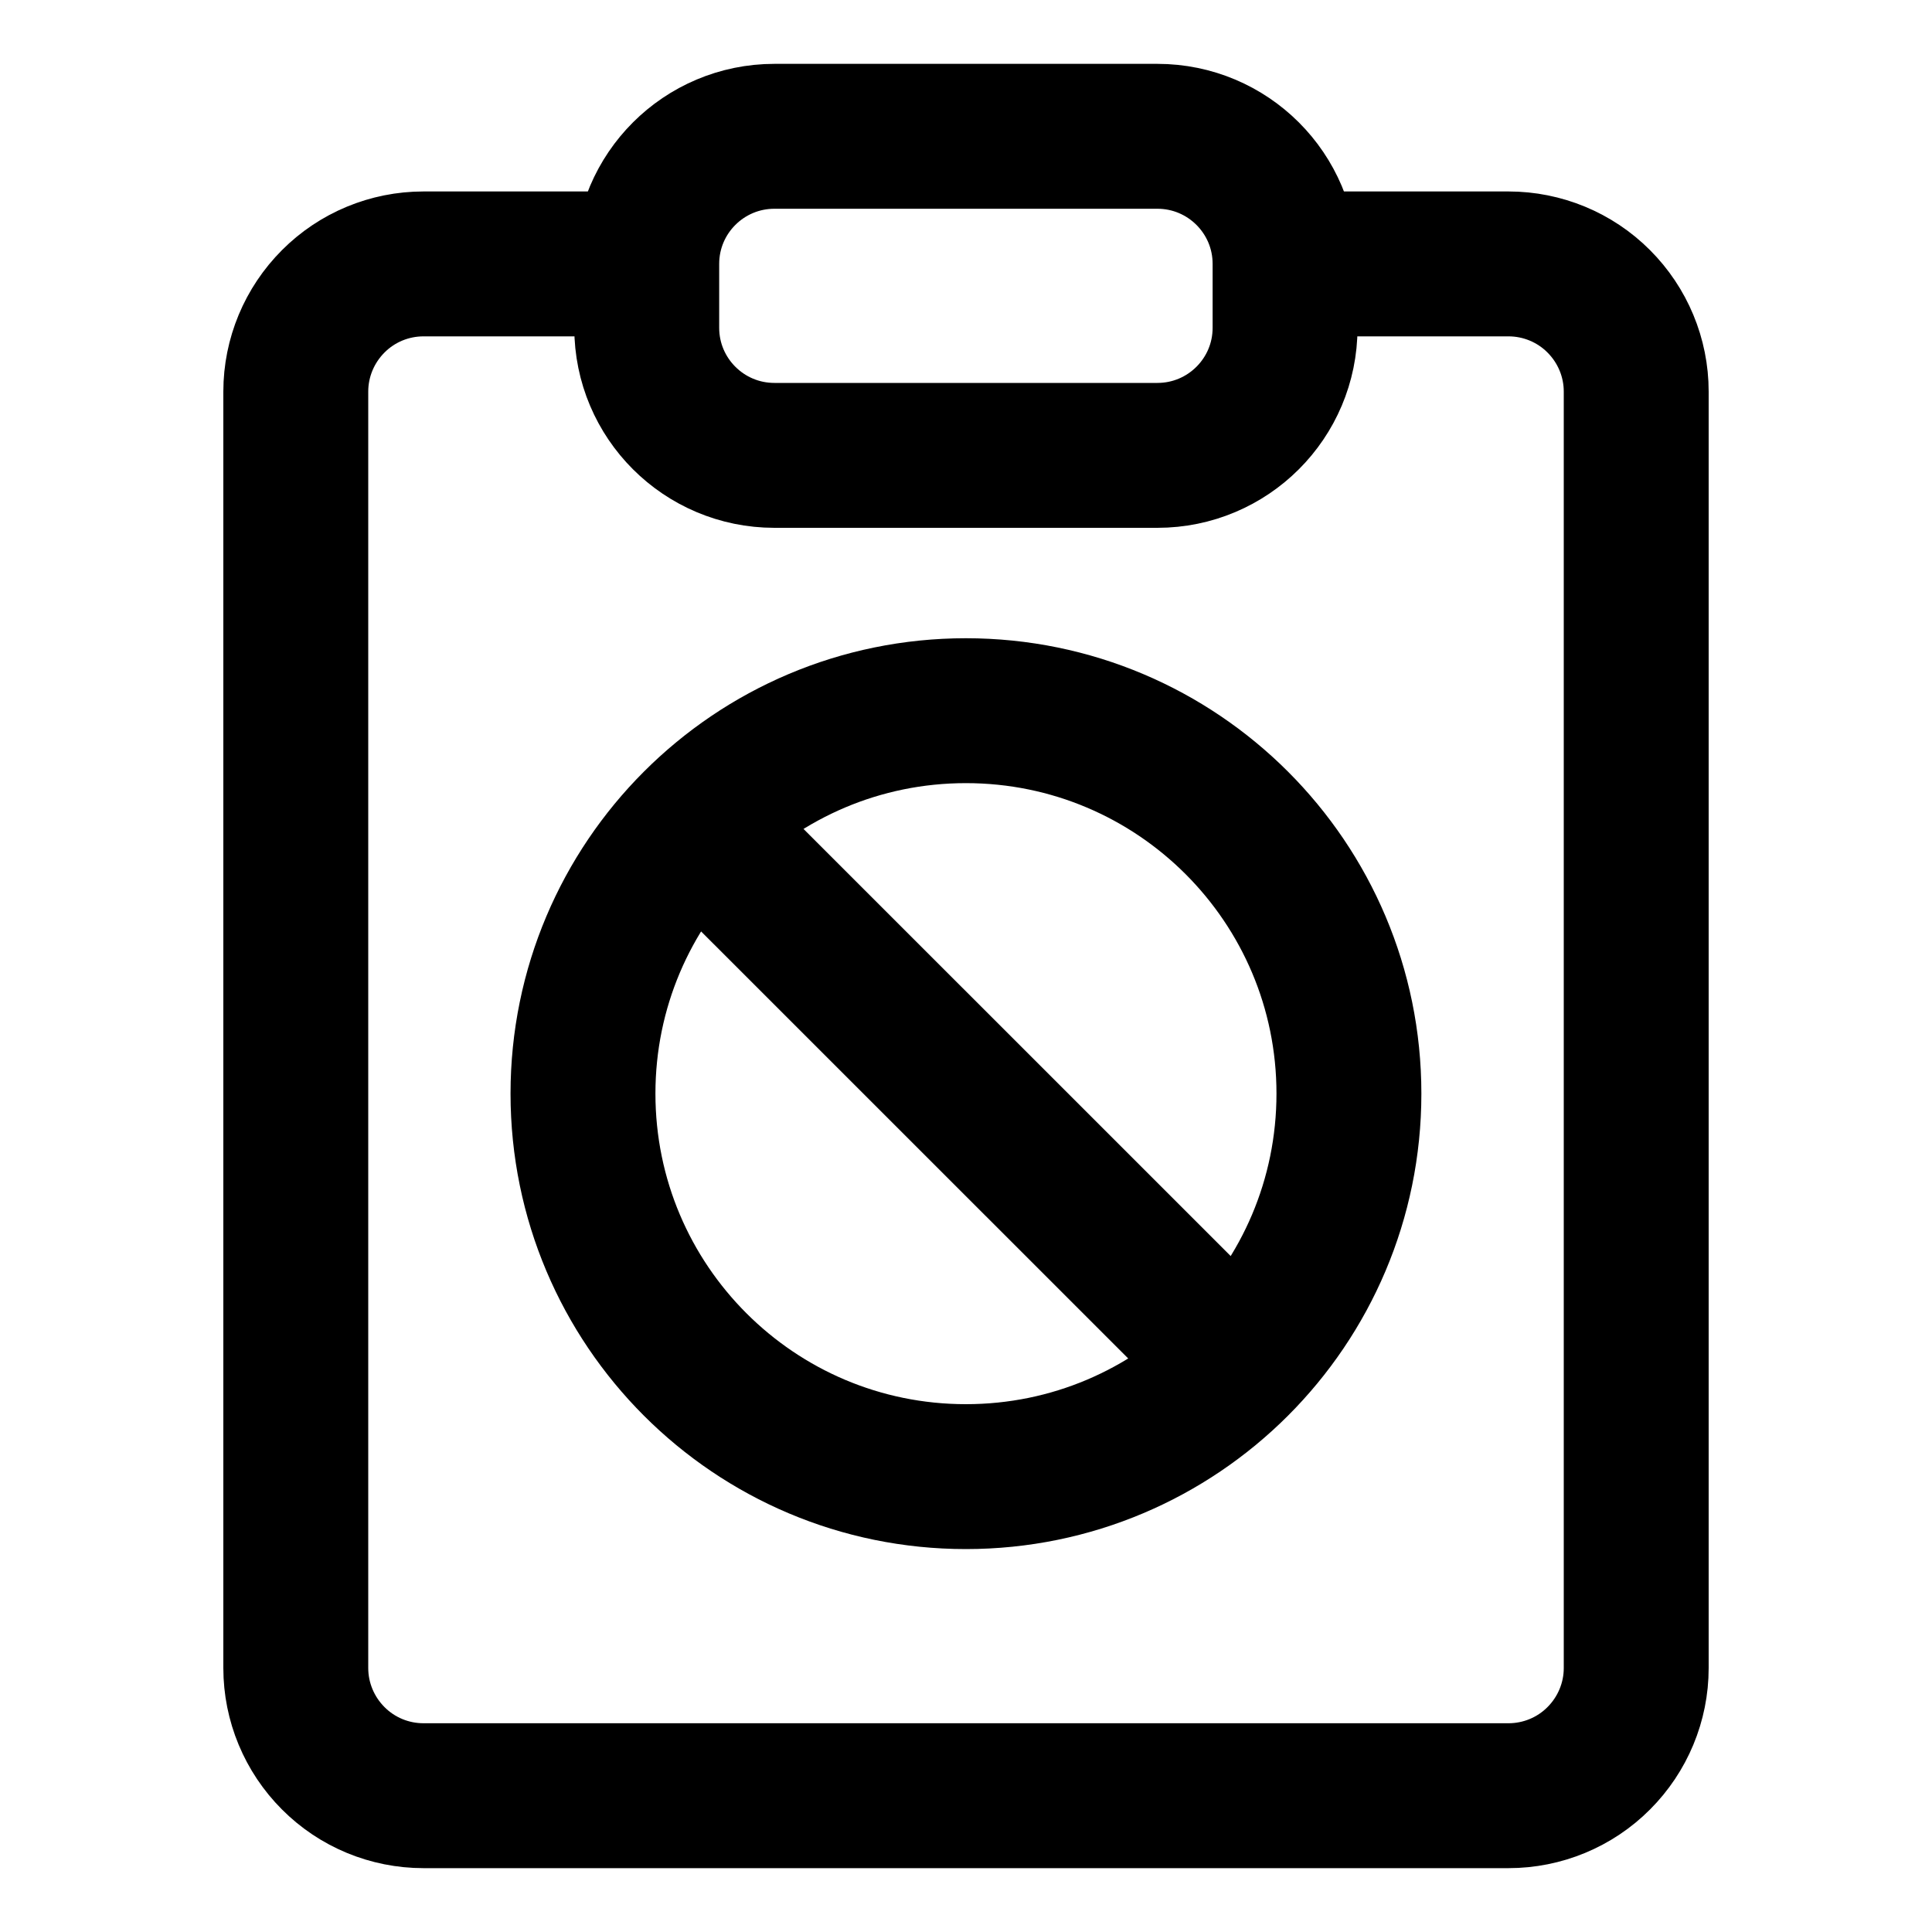 <svg width="20" height="20" viewBox="0 0 20 20" fill="none" xmlns="http://www.w3.org/2000/svg">
<g id="clipboard-block-13">
<g id="clipboard-block--edit-task-edition-block-clipboard-form">
<path id="Vector" d="M13.634 2.732H15.616C15.966 2.732 16.303 2.871 16.55 3.119C16.798 3.367 16.938 3.703 16.938 4.053V17.268C16.938 17.618 16.798 17.954 16.55 18.202C16.303 18.45 15.966 18.589 15.616 18.589H4.384C4.033 18.589 3.697 18.45 3.45 18.202C3.202 17.954 3.062 17.618 3.062 17.268V4.053C3.062 3.703 3.202 3.367 3.45 3.119C3.697 2.871 4.033 2.732 4.384 2.732H6.366" stroke="black" stroke-width="1.5" stroke-linecap="round" stroke-linejoin="round"/>
<path id="Vector_2" d="M11.981 1.411H8.017C7.287 1.411 6.695 2.002 6.695 2.732V3.393C6.695 4.123 7.287 4.714 8.017 4.714H11.981C12.711 4.714 13.303 4.123 13.303 3.393V2.732C13.303 2.002 12.711 1.411 11.981 1.411Z" stroke="black" stroke-width="1.5" stroke-linecap="round" stroke-linejoin="round"/>
<path id="Vector_3" d="M9.999 15.286C7.81 15.286 6.035 13.511 6.035 11.321C6.035 9.132 7.81 7.357 9.999 7.357C12.189 7.357 13.964 9.132 13.964 11.321C13.964 13.511 12.189 15.286 9.999 15.286Z" stroke="black" stroke-width="1.5" stroke-linecap="round" stroke-linejoin="round"/>
<path id="Vector_4" d="M12.641 13.964L7.355 8.679" stroke="black" stroke-width="1.5" stroke-linecap="round" stroke-linejoin="round"/>
</g>
</g>
</svg>

